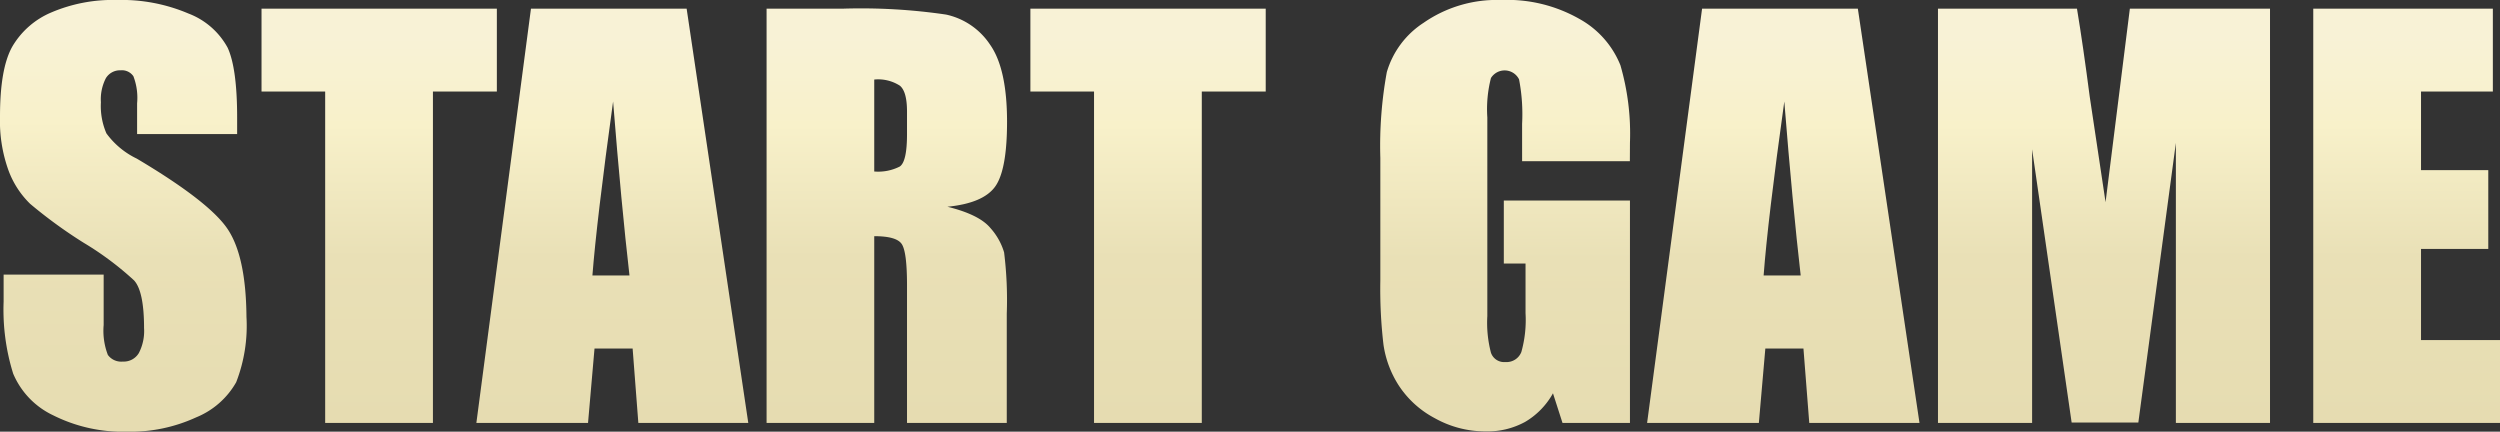 <svg xmlns="http://www.w3.org/2000/svg" xmlns:xlink="http://www.w3.org/1999/xlink" viewBox="0 0 262.4 45.31"><rect x="0" y="0" width="262.4" height="45.31" fill="#333333" stroke="none"/><defs><style>.cls-1{fill:url(#Unbenannter_Verlauf_349);}.cls-2{fill:url(#Unbenannter_Verlauf_349-2);}.cls-3{fill:url(#Unbenannter_Verlauf_349-3);}.cls-4{fill:url(#Unbenannter_Verlauf_349-4);}.cls-5{fill:url(#Unbenannter_Verlauf_349-5);}.cls-6{fill:url(#Unbenannter_Verlauf_349-6);}.cls-7{fill:url(#Unbenannter_Verlauf_349-7);}.cls-8{fill:url(#Unbenannter_Verlauf_349-8);}.cls-9{fill:url(#Unbenannter_Verlauf_349-9);}</style><linearGradient id="Unbenannter_Verlauf_349" x1="12.92" x2="12.92" y2="45.31" gradientUnits="userSpaceOnUse"><stop offset="0.07" stop-color="#f8f2d6"/><stop offset="0.28" stop-color="#f8f1ca"/><stop offset="0.6" stop-color="#e9e0b6"/><stop offset="1" stop-color="#e6dcb1"/></linearGradient><linearGradient id="Unbenannter_Verlauf_349-2" x1="39.8" y1="0.91" x2="39.8" y2="44.39" xlink:href="#Unbenannter_Verlauf_349"/><linearGradient id="Unbenannter_Verlauf_349-3" x1="64.25" y1="0.91" x2="64.25" y2="44.39" xlink:href="#Unbenannter_Verlauf_349"/><linearGradient id="Unbenannter_Verlauf_349-4" x1="93.08" y1="0.91" x2="93.08" y2="44.39" xlink:href="#Unbenannter_Verlauf_349"/><linearGradient id="Unbenannter_Verlauf_349-5" x1="120.5" y1="0.91" x2="120.5" y2="44.39" xlink:href="#Unbenannter_Verlauf_349"/><linearGradient id="Unbenannter_Verlauf_349-6" x1="157.94" x2="157.94" y2="45.31" xlink:href="#Unbenannter_Verlauf_349"/><linearGradient id="Unbenannter_Verlauf_349-7" x1="187.17" y1="0.91" x2="187.17" y2="44.39" xlink:href="#Unbenannter_Verlauf_349"/><linearGradient id="Unbenannter_Verlauf_349-8" x1="220.82" y1="0.91" x2="220.82" y2="44.39" xlink:href="#Unbenannter_Verlauf_349"/><linearGradient id="Unbenannter_Verlauf_349-9" x1="252.6" y1="0.91" x2="252.6" y2="44.39" xlink:href="#Unbenannter_Verlauf_349"/></defs><title>Main_Menu_Text_Start_Game</title><g id="Ebene_2" data-name="Ebene 2"><g id="L_Start" data-name="L Start"><path class="cls-1" d="M24.89,14.07H14.39V10.85A6.3,6.3,0,0,0,14,8a1.46,1.46,0,0,0-1.34-.62,1.73,1.73,0,0,0-1.55.83,4.85,4.85,0,0,0-.52,2.53A7.22,7.22,0,0,0,11.17,14a8.49,8.49,0,0,0,3.19,2.65q7.56,4.49,9.51,7.36t2,9.26a16.36,16.36,0,0,1-1.08,6.85,8.52,8.52,0,0,1-4.21,3.69,16.5,16.5,0,0,1-7.25,1.5,16.31,16.31,0,0,1-7.75-1.72,8.48,8.48,0,0,1-4.2-4.38,22.53,22.53,0,0,1-1-7.55V28.82h10.5v5.29a7.06,7.06,0,0,0,.44,3.14,1.73,1.73,0,0,0,1.57.7,1.84,1.84,0,0,0,1.68-.89,5,5,0,0,0,.55-2.63c0-2.56-.35-4.24-1.05-5a32.2,32.2,0,0,0-5.29-3.95A49.94,49.94,0,0,1,3.17,21.4,9.48,9.48,0,0,1,.9,17.91,15.32,15.32,0,0,1,0,12.22C0,8.89.42,6.45,1.28,4.91A8.62,8.62,0,0,1,5.4,1.3,16.39,16.39,0,0,1,12.27,0a17.91,17.91,0,0,1,7.51,1.42A7.86,7.86,0,0,1,23.89,5q1,2.16,1,7.34Z"/><path class="cls-2" d="M52.15.91v8.7H45.44V44.39H34.13V9.61H27.45V.91Z"/><path class="cls-3" d="M72.07.91l6.47,43.48H67l-.6-7.81h-4l-.68,7.81H50L55.73.91Zm-6,28q-.85-7.39-1.72-18.26-1.72,12.48-2.17,18.26Z"/><path class="cls-4" d="M80.46.91h8a61.32,61.32,0,0,1,10.84.62,7.42,7.42,0,0,1,4.62,3.16q1.78,2.53,1.78,8.09,0,5.09-1.26,6.82t-5,2.1c2.24.55,3.74,1.3,4.51,2.23a6.67,6.67,0,0,1,1.44,2.56,40.41,40.41,0,0,1,.28,6.43V44.39H95.2V29.94c0-2.32-.18-3.76-.55-4.32s-1.33-.83-2.89-.83v19.6H80.46Zm11.3,7.44V18a5,5,0,0,0,2.68-.52c.51-.35.76-1.48.76-3.4V11.71c0-1.38-.24-2.28-.74-2.71A4.19,4.19,0,0,0,91.76,8.35Z"/><path class="cls-5" d="M132.85.91v8.7h-6.71V44.39H114.83V9.61h-6.68V.91Z"/><path class="cls-6" d="M171.07,16.92H159.76V13a19.32,19.32,0,0,0-.32-4.67,1.69,1.69,0,0,0-2.95-.14,13.14,13.14,0,0,0-.38,4.14V33.17a12.4,12.4,0,0,0,.38,3.85A1.46,1.46,0,0,0,158,38a1.67,1.67,0,0,0,1.68-1.05,12.43,12.43,0,0,0,.44-4.08V27.66h-2.28V21.05h13.24V44.39H164l-1-3.11a7.94,7.94,0,0,1-2.92,3,8.23,8.23,0,0,1-4.15,1,10.85,10.85,0,0,1-5.34-1.39,10.22,10.22,0,0,1-3.77-3.42,10.76,10.76,0,0,1-1.61-4.29,50.09,50.09,0,0,1-.33-6.72V16.57a43,43,0,0,1,.68-9,9.26,9.26,0,0,1,3.85-5.17A13.47,13.47,0,0,1,157.56,0a15.32,15.32,0,0,1,8.24,2,9.67,9.67,0,0,1,4.28,4.85,25.77,25.77,0,0,1,1,8.15Z"/><path class="cls-7" d="M195,.91l6.47,43.48H189.9l-.61-7.81h-4l-.68,7.81H172.88L178.65.91Zm-6,28q-.85-7.39-1.72-18.26-1.74,12.48-2.17,18.26Z"/><path class="cls-8" d="M238.26.91V44.39h-9.88V15l-3.94,29.35h-7l-4.15-28.68V44.39h-9.88V.91H218q.65,3.93,1.34,9.25L221,21.22,223.55.91Z"/><path class="cls-9" d="M242.8.91h18.85v8.7h-7.54v8.25h7.06v8.27h-7.06v9.56h8.29v8.7H242.8Z"/></g></g></svg>